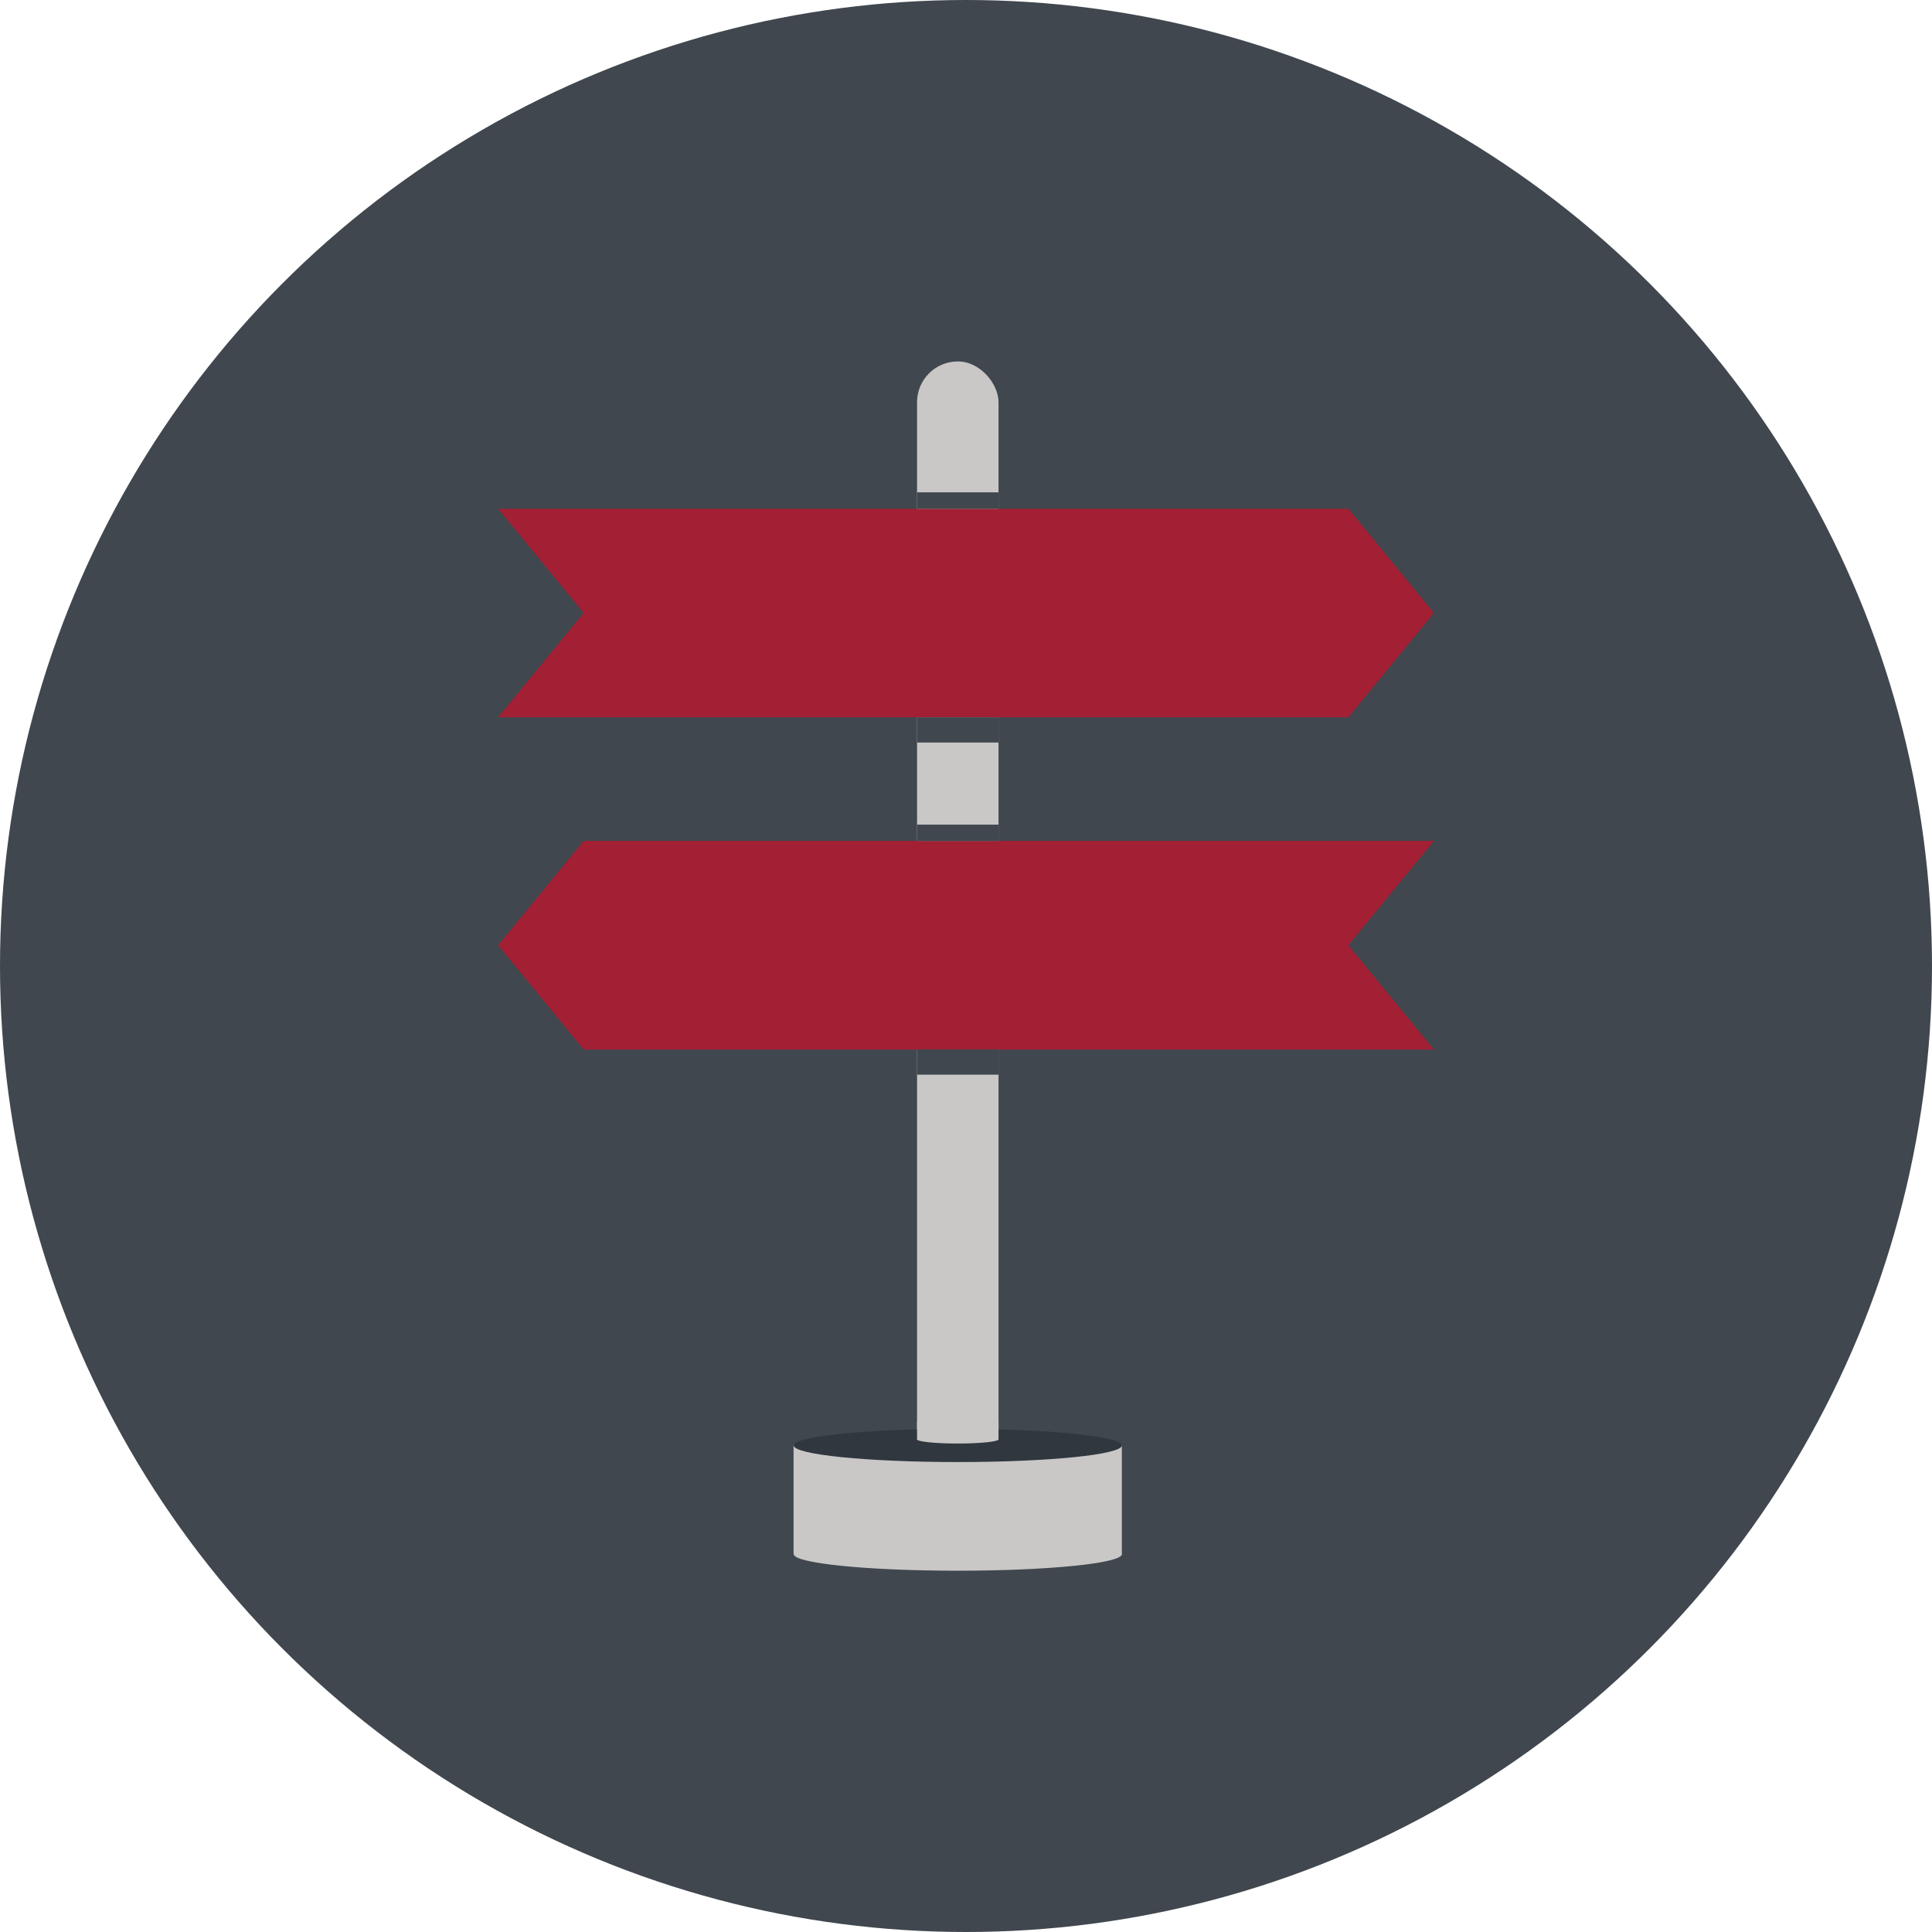 <svg xmlns="http://www.w3.org/2000/svg" viewBox="0 0 120 120"><defs><style>.cls-1{fill:#40474e;}.cls-2{fill:#c9c8c7;}.cls-3{fill:#a31f34;}.cls-4{fill:#30373f;}</style></defs><g id="Layer_2" data-name="Layer 2"><g id="Layer_2-2" data-name="Layer 2"><circle class="cls-1" cx="60" cy="60" r="60"/><rect class="cls-2" x="56.96" y="22.45" width="5.06" height="72.28" rx="2.53"/><polygon class="cls-3" points="83.75 44.55 30.94 44.55 36.25 38.07 30.94 31.6 83.75 31.6 89.06 38.07 83.75 44.55"/><polygon class="cls-3" points="36.25 65.19 89.06 65.19 83.75 58.71 89.06 52.23 36.25 52.23 30.94 58.71 36.25 65.19"/><rect class="cls-1" x="56.96" y="30.58" width="5.06" height="1.02"/><rect class="cls-1" x="56.96" y="44.55" width="5.06" height="1.57"/><rect class="cls-1" x="56.96" y="51.22" width="5.06" height="1.02"/><rect class="cls-1" x="56.96" y="65.18" width="5.06" height="1.57"/><ellipse class="cls-2" cx="59.49" cy="96.53" rx="10.19" ry="1.03"/><rect class="cls-2" x="49.29" y="89.78" width="20.39" height="6.74"/><ellipse class="cls-4" cx="59.49" cy="89.78" rx="10.19" ry="1.03"/><ellipse class="cls-2" cx="59.49" cy="89.4" rx="2.53" ry="0.26"/><rect class="cls-2" x="56.96" y="88.3" width="5.06" height="1.11"/></g></g></svg>
